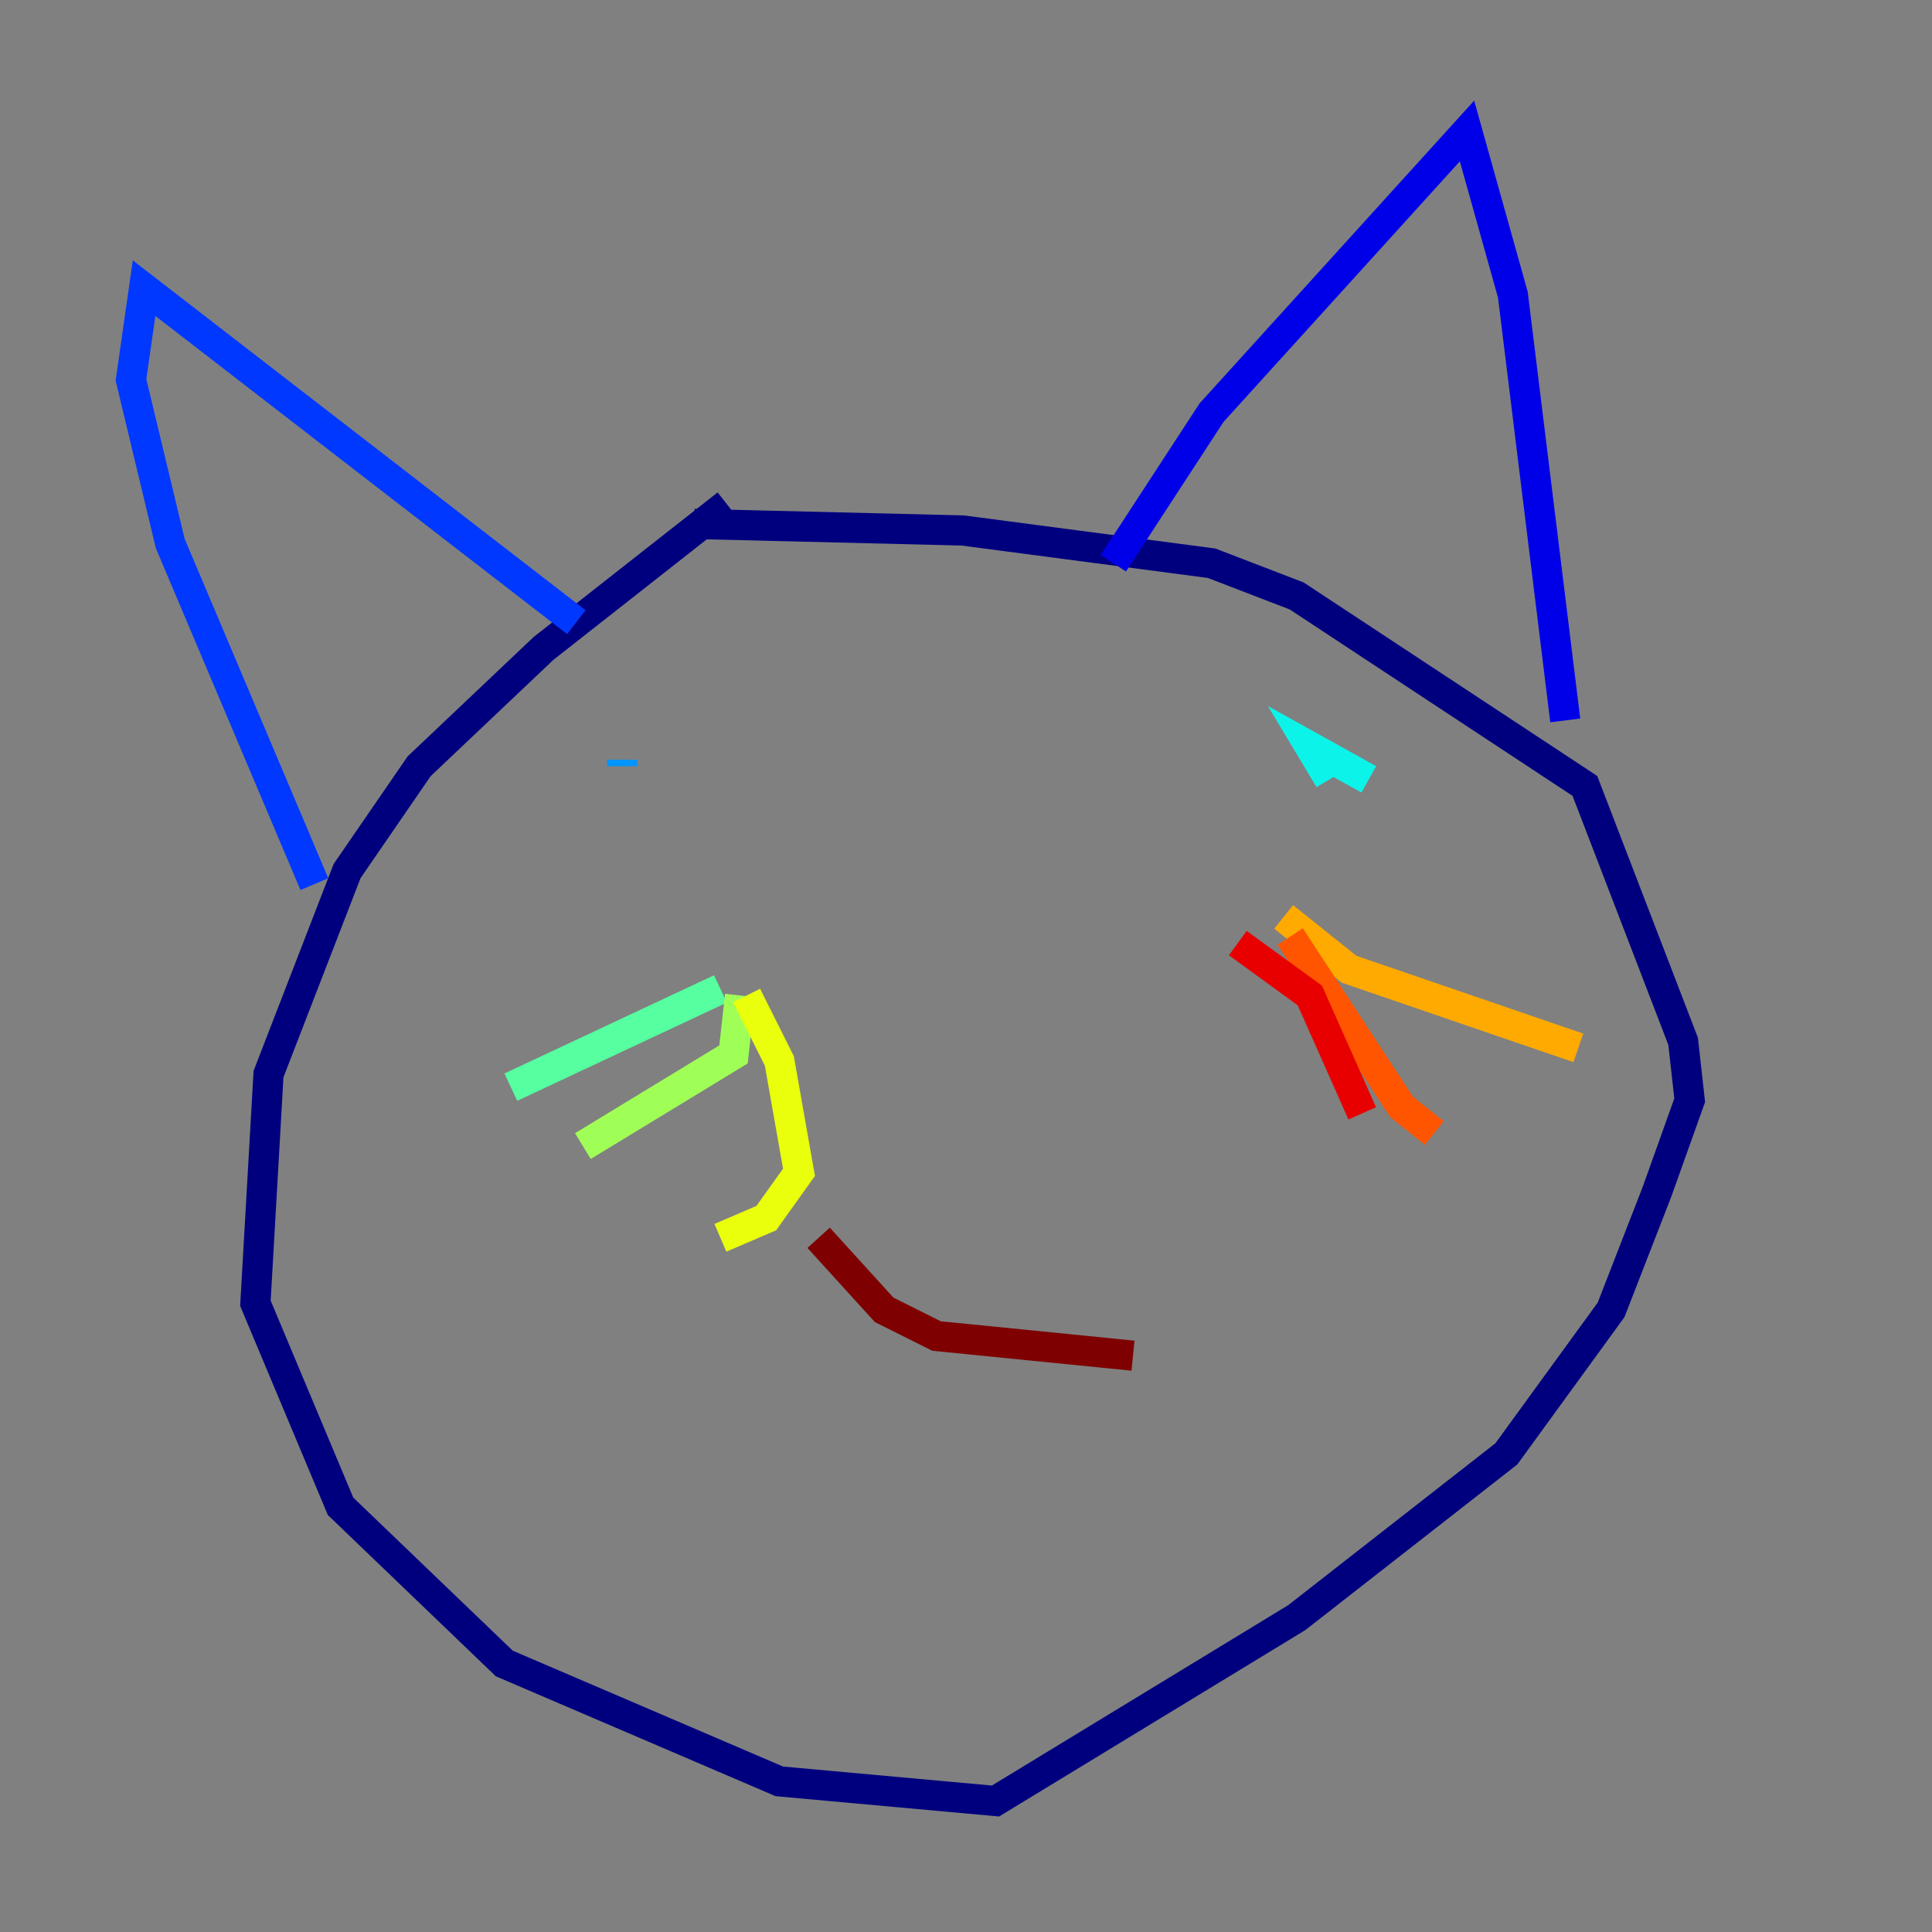 <?xml version="1.0" encoding="utf-8" ?>
<svg baseProfile="tiny" height="128" version="1.2" viewBox="0,0,128,128" width="128" xmlns="http://www.w3.org/2000/svg" xmlns:ev="http://www.w3.org/2001/xml-events" xmlns:xlink="http://www.w3.org/1999/xlink"><rect x="0" y="0" width="128" height="128" fill="#808080" stroke="none"/><defs /><polyline fill="none" points="48.163,33.41 36.014,42.956 27.77,50.766 22.997,57.709 17.79,71.159 16.922,86.346 22.563,99.797 33.41,110.21 51.634,118.02 65.953,119.322 85.912,107.173 99.797,96.325 106.739,86.78 109.776,78.969 111.946,72.895 111.512,68.99 105.003,52.068 85.912,39.485 80.271,37.315 63.783,35.146 45.993,34.712" stroke="#00007f" stroke-width="2" /><polyline fill="none" points="73.763,37.315 80.271,27.336 97.193,8.678 100.231,19.525 103.702,47.729" stroke="#0000e8" stroke-width="2" /><polyline fill="none" points="38.183,41.22 9.546,19.091 8.678,25.166 11.281,36.014 20.827,58.576" stroke="#0038ff" stroke-width="2" /><polyline fill="none" points="41.22,50.766 41.22,50.332" stroke="#0094ff" stroke-width="2" /><polyline fill="none" points="90.685,51.634 86.78,49.464 88.081,51.634" stroke="#0cf4ea" stroke-width="2" /><polyline fill="none" points="47.729,65.519 33.844,72.027" stroke="#56ffa0" stroke-width="2" /><polyline fill="none" points="49.031,65.953 48.597,69.858 38.617,75.932" stroke="#a0ff56" stroke-width="2" /><polyline fill="none" points="49.464,65.953 51.634,70.291 52.936,77.668 50.766,80.705 47.729,82.007" stroke="#eaff0c" stroke-width="2" /><polyline fill="none" points="85.044,60.746 89.383,64.217 104.57,69.424" stroke="#ffaa00" stroke-width="2" /><polyline fill="none" points="85.478,62.047 92.854,73.329 95.024,75.064" stroke="#ff5500" stroke-width="2" /><polyline fill="none" points="82.007,62.481 86.78,65.953 90.251,73.763" stroke="#e80000" stroke-width="2" /><polyline fill="none" points="54.237,82.007 58.576,86.78 62.047,88.515 75.064,89.817" stroke="#7f0000" stroke-width="2" /></svg>